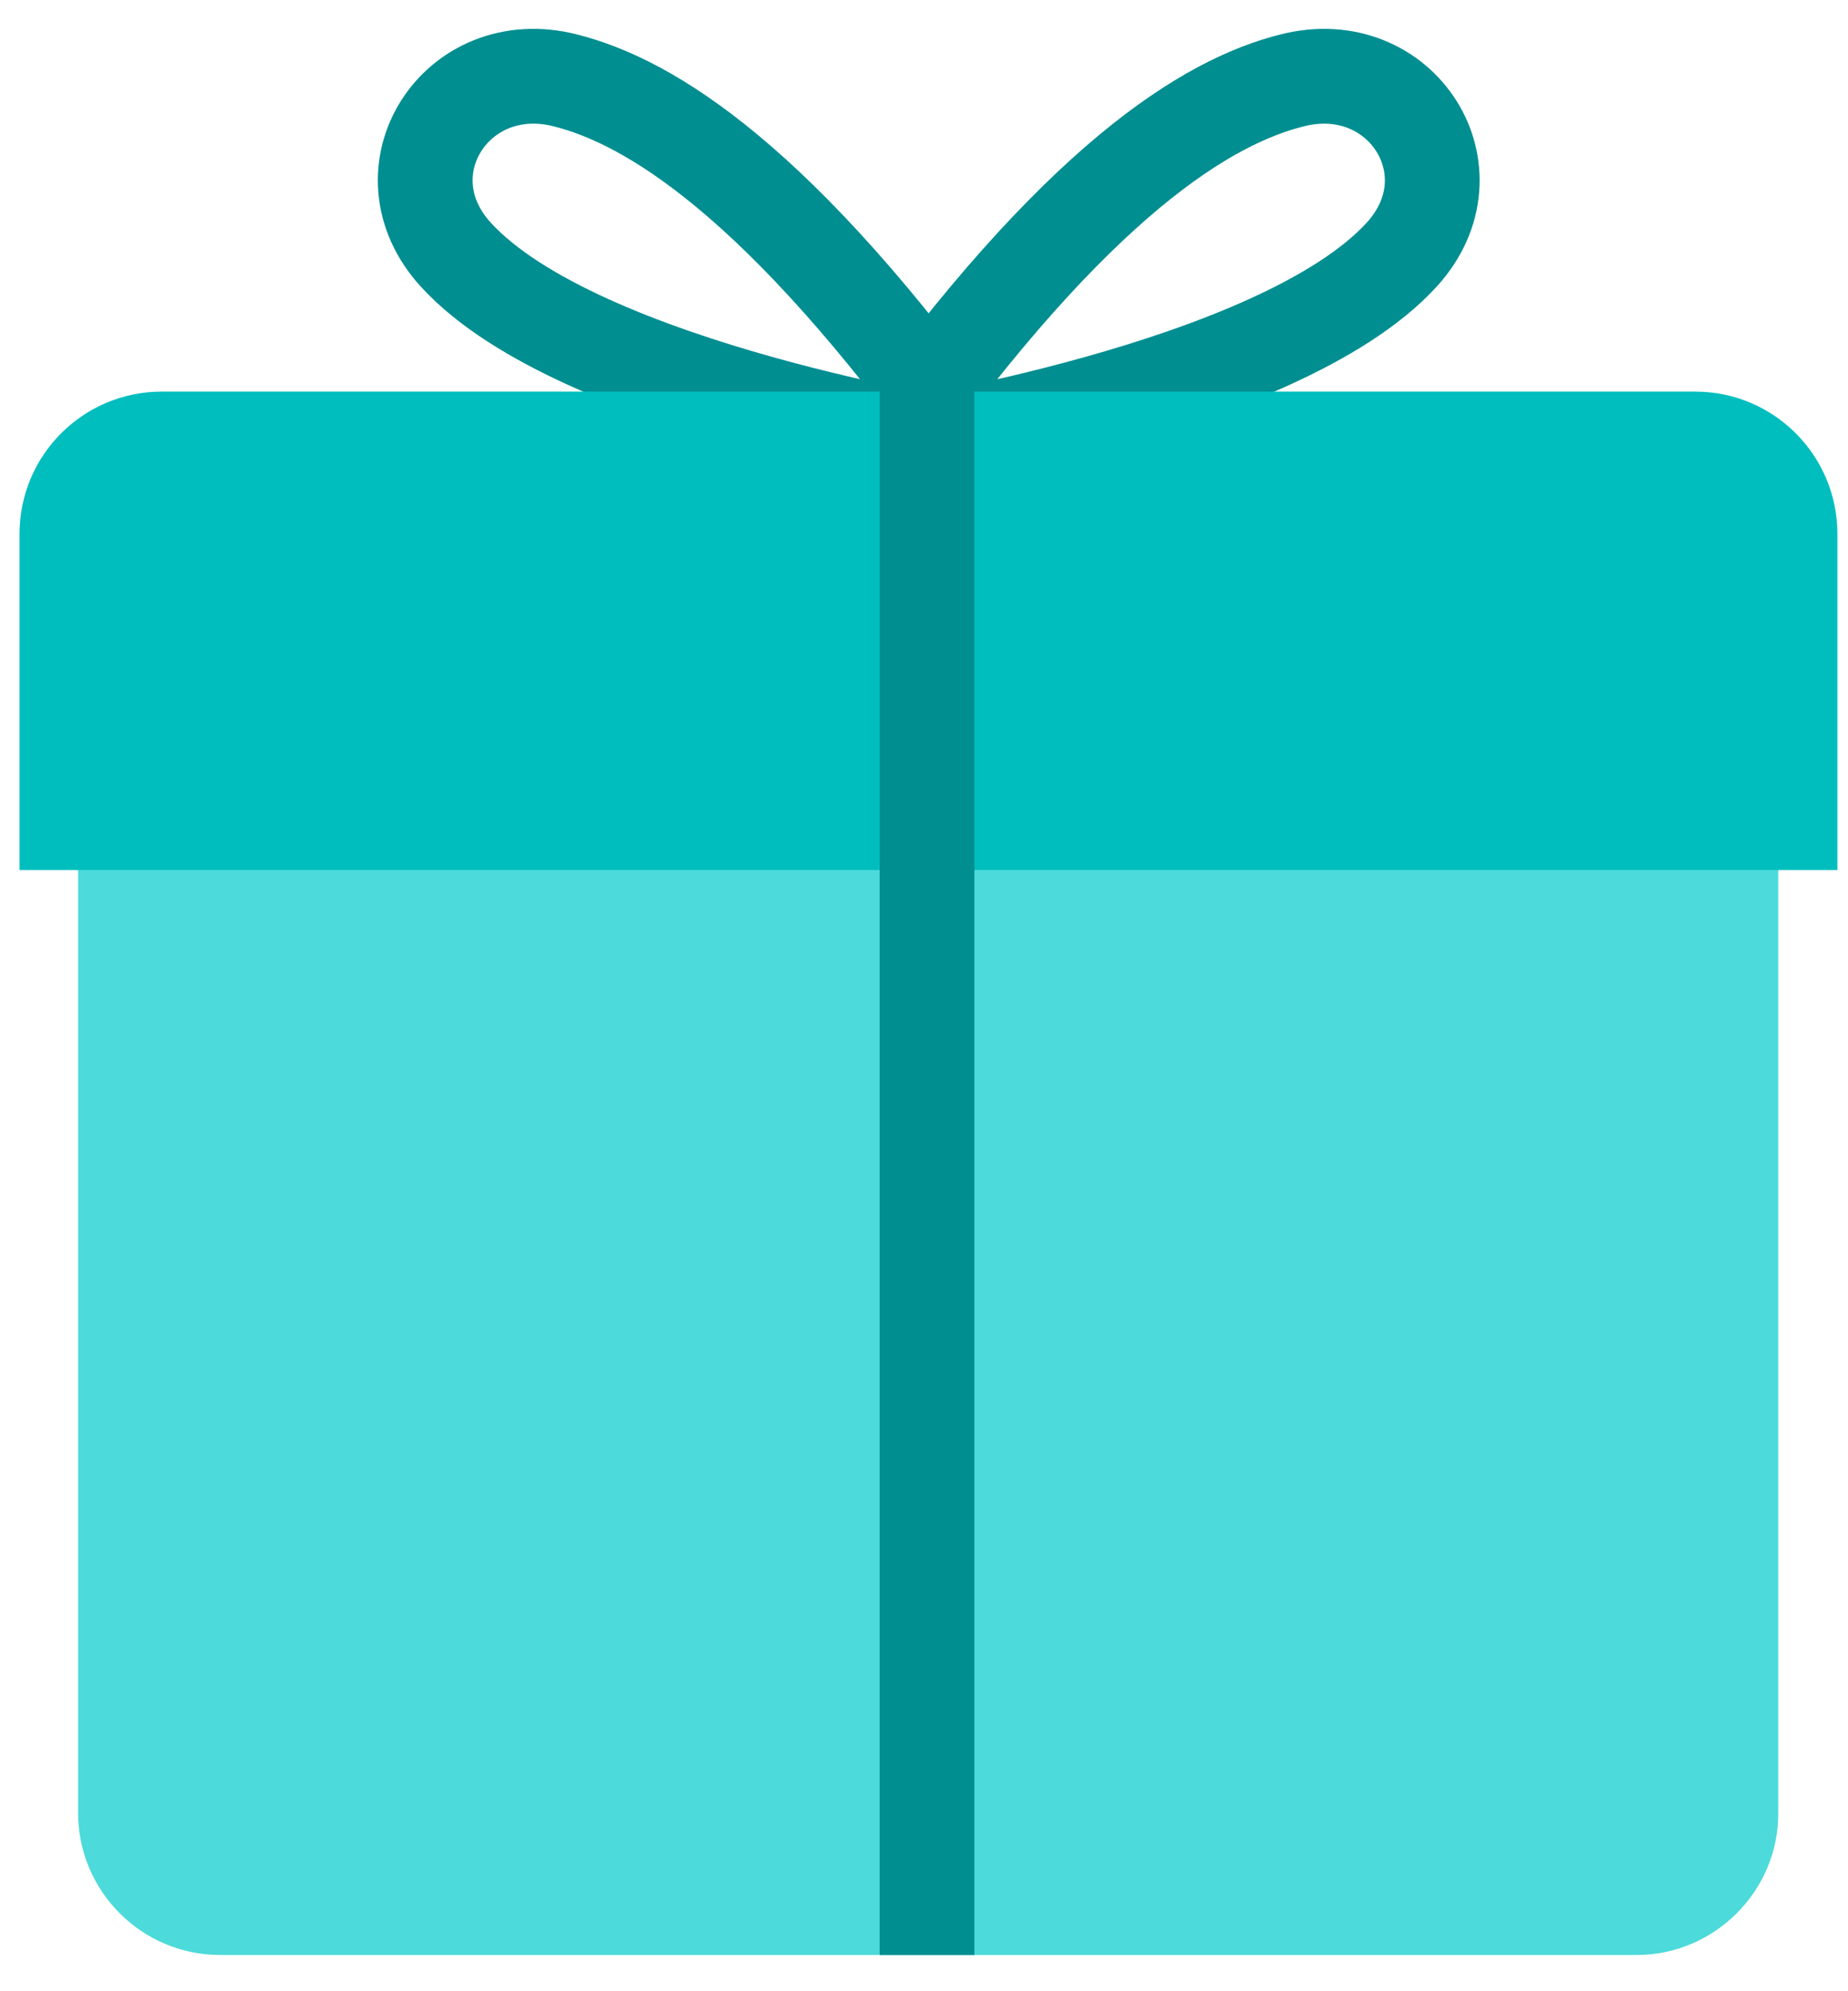 <svg width="39" height="42" viewBox="0 0 39 42" fill="none" xmlns="http://www.w3.org/2000/svg">
<path d="M18.676 9.484C18.676 9.484 26.98 8.224 29.584 5.368C31.18 3.616 29.572 1.108 27.268 1.696C25.492 2.14 22.744 3.784 18.676 9.484Z" stroke="#008E91" stroke-width="2" stroke-miterlimit="10"/>
<path d="M20.524 9.484C20.524 9.484 12.22 8.224 9.616 5.368C8.02 3.616 9.628 1.108 11.932 1.696C13.696 2.14 16.444 3.784 20.524 9.484Z" stroke="#008E91" stroke-width="2" stroke-miterlimit="10"/>
<path d="M34.54 41.236H4.648C2.992 41.236 1.648 39.892 1.648 38.236V11.008C1.648 9.508 2.872 8.284 4.372 8.284H34.804C36.304 8.284 37.528 9.508 37.528 11.008V38.236C37.54 39.88 36.184 41.236 34.54 41.236Z" fill="#4CDADA"/>
<path d="M38.776 18.352V11.26C38.776 9.604 37.432 8.26 35.776 8.26H3.412C1.756 8.26 0.412 9.604 0.412 11.26V18.352H38.776Z" fill="#00BEBE"/>
<path d="M19.564 8.128V41.236" stroke="#008E91" stroke-width="2" stroke-miterlimit="10"/>
</svg>
